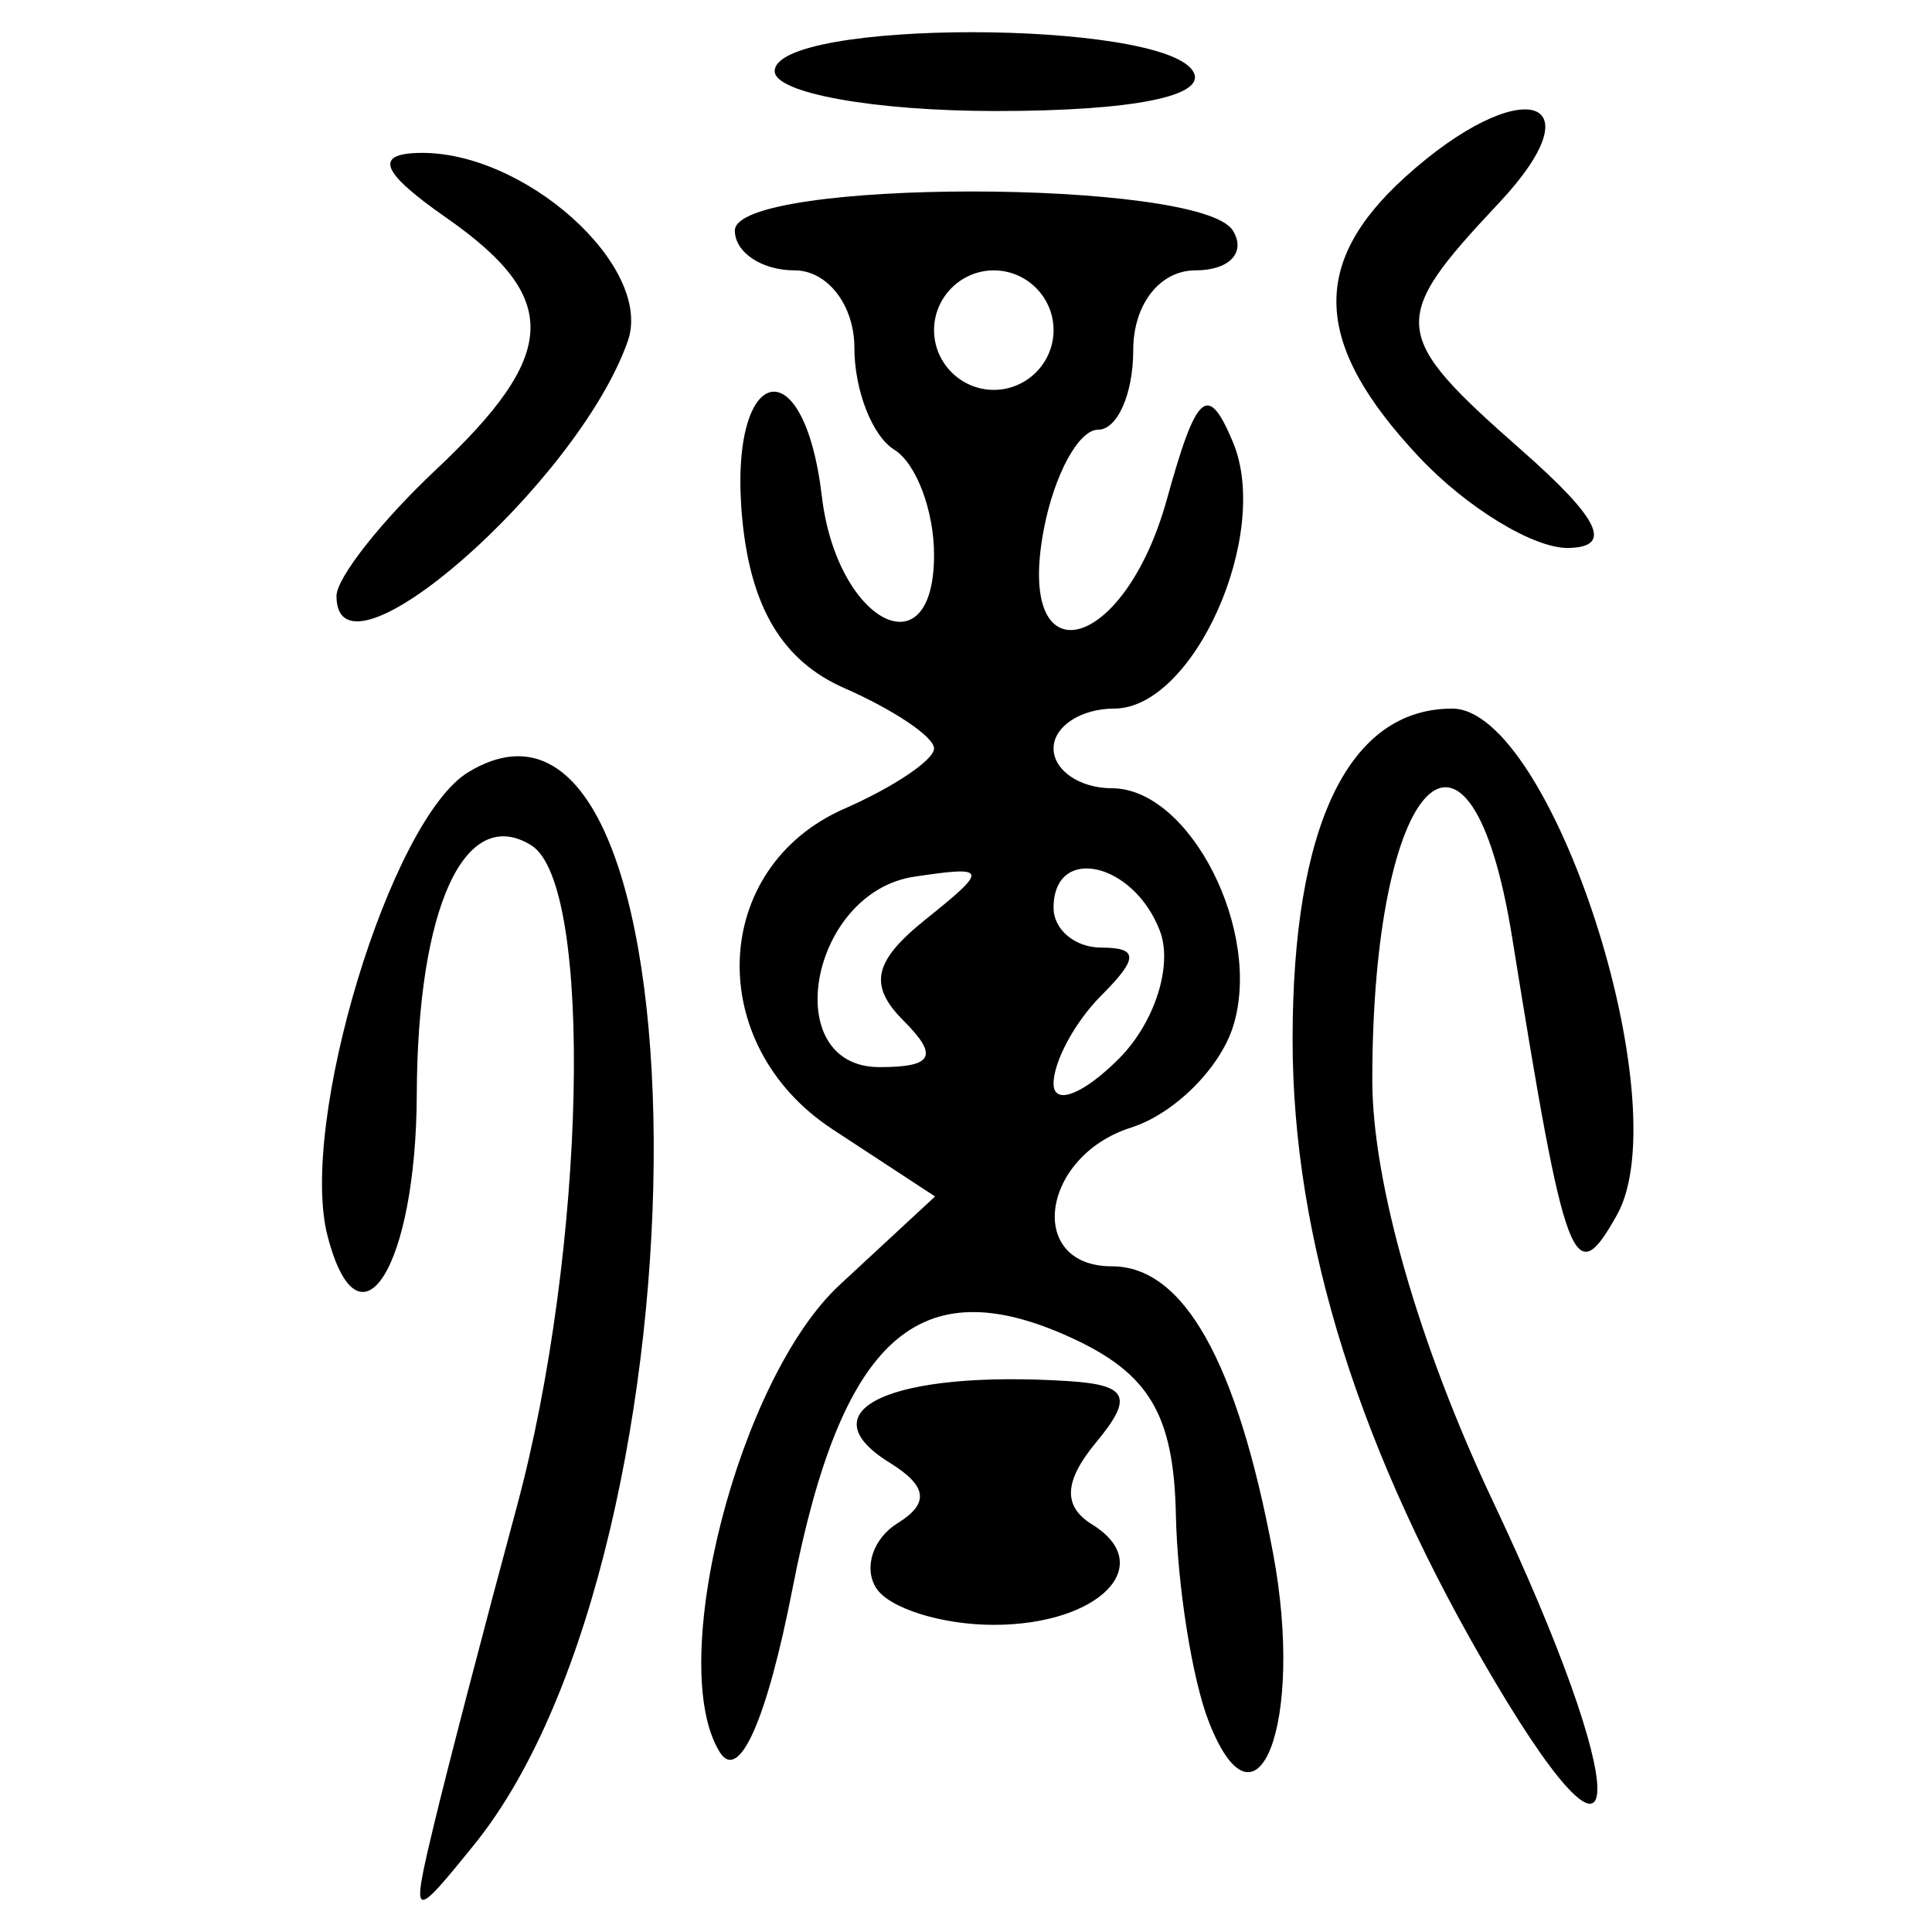 <?xml version="1.0" encoding="UTF-8" standalone="no"?>
<!-- Created with Inkscape (http://www.inkscape.org/) -->

<svg
   xmlns:dc="http://purl.org/dc/elements/1.1/"
   xmlns:cc="http://creativecommons.org/ns#"
   xmlns:rdf="http://www.w3.org/1999/02/22-rdf-syntax-ns#"
   xmlns:svg="http://www.w3.org/2000/svg"
   xmlns="http://www.w3.org/2000/svg"
   xmlns:sodipodi="http://sodipodi.sourceforge.net/DTD/sodipodi-0.dtd"
   xmlns:inkscape="http://www.inkscape.org/namespaces/inkscape"
   width="300"
   height="300"
   id="svg2"
   version="1.1"
   inkscape:version="0.91 r13725"
   sodipodi:docname="image-seal.svg">
  <defs
     id="defs4" />
  <sodipodi:namedview
     id="base"
     pagecolor="#ffffff"
     bordercolor="#666666"
     borderopacity="1.0"
     inkscape:pageopacity="0.0"
     inkscape:pageshadow="2"
     inkscape:zoom="2.7366667"
     inkscape:cx="150"
     inkscape:cy="150"
     inkscape:document-units="px"
     inkscape:current-layer="layer1"
     showgrid="false"
     inkscape:window-width="1231"
     inkscape:window-height="1000"
     inkscape:window-x="49"
     inkscape:window-y="24"
     inkscape:window-maximized="1"
     showguides="true"
     inkscape:guide-bbox="true" />
  <g
     inkscape:label="Calque 1"
     inkscape:groupmode="layer"
     id="layer1"
     transform="translate(0,-752.362)">
    <path
       style="fill:#000000"
       d="m 67.409,1035.599 c 2.038,-8.506 7.812,-30.664 12.831,-49.241 10.766,-39.848 12.01,-96.709 2.248,-102.743 -10.316,-6.376 -17.665,9.638 -17.772,38.725 -0.098,26.829 -8.946,40.846 -13.853,21.946 -4.548,-17.517 9.767,-64.697 21.853,-72.021 37.846,-22.936 38.629,119.931 0.913,166.535 -9.666,11.943 -9.829,11.859 -6.22,-3.2 z m 164.675,-22.184 c -20.937,-35.33 -31.371,-68.465 -31.371,-99.626 0,-33.297 8.729,-51.396 24.789,-51.396 15.348,0 35.283,61.285 25.577,78.629 -6.681,11.938 -7.975,8.513 -16.267,-43.06 -6.529,-40.61 -21.731,-25.104 -21.722,22.157 0.003,15.857 7.222,41.041 18.752,65.412 21.476,45.397 21.638,63.987 0.243,27.885 z m -120.335,10.998 c -8.424,-13.63 2.966,-58.013 18.608,-72.509 l 14.841,-13.754 -15.918,-10.43 c -20.029,-13.124 -19.012,-40.636 1.841,-49.784 7.655,-3.358 13.918,-7.57 13.918,-9.359 0,-1.789 -6.263,-6 -13.918,-9.359 -9.547,-4.189 -14.527,-12.42 -15.857,-26.211 -2.314,-23.998 9.529,-27.421 12.353,-3.57 2.32,19.602 17.422,27.481 17.422,9.09 0,-6.887 -2.784,-14.243 -6.186,-16.345 -3.402,-2.103 -6.186,-9.226 -6.186,-15.83 0,-6.604 -4.176,-12.007 -9.279,-12.007 -5.103,0 -9.279,-2.784 -9.279,-6.186 0,-8.084 72.328,-8.084 77.325,0 2.103,3.402 -0.517,6.186 -5.821,6.186 -5.52,0 -9.644,5.29 -9.644,12.372 0,6.805 -2.459,12.372 -5.465,12.372 -3.006,0 -6.795,6.959 -8.421,15.465 -4.489,23.485 12.449,19.372 19.105,-4.639 4.626,-16.687 6.371,-18.197 10.269,-8.884 5.98,14.287 -6.096,41.361 -18.449,41.361 -5.176,0 -9.412,2.784 -9.412,6.186 0,3.402 4.078,6.186 9.061,6.186 12.135,0 23.47,22.325 18.802,37.033 -2.064,6.502 -9.177,13.544 -15.808,15.648 -14.004,4.445 -16.381,21.55 -2.994,21.55 11.148,0 19.434,14.754 25.026,44.561 4.911,26.179 -2.43,45.436 -9.975,26.167 -2.576,-6.579 -4.88,-21.068 -5.119,-32.198 -0.333,-15.521 -4.151,-21.93 -16.38,-27.502 -23.578,-10.743 -35.548,0.062 -43.129,38.925 -4.007,20.542 -8.346,30.294 -11.331,25.465 z m 68.353,-127.519 c -4.12,-10.736 -16.505,-13.417 -16.505,-3.573 0,3.402 3.34,6.186 7.423,6.186 5.774,0 5.774,1.65 0,7.423 -4.083,4.083 -7.423,10.247 -7.423,13.698 0,3.451 4.556,1.718 10.125,-3.851 5.569,-5.569 8.44,-14.516 6.38,-19.883 z m -39.796,13.963 c -5.487,-5.487 -4.674,-9.239 3.402,-15.712 9.844,-7.89 9.717,-8.37 -1.762,-6.647 -16.218,2.434 -21.154,29.567 -5.379,29.567 8.332,0 9.225,-1.721 3.738,-7.208 z m 23.291,-107.232 c 0,-5.103 -4.176,-9.279 -9.279,-9.279 -5.103,0 -9.279,4.176 -9.279,9.279 0,5.103 4.176,9.279 9.279,9.279 5.103,0 9.279,-4.176 9.279,-9.279 z m -27.573,195.285 c -1.957,-3.167 -0.433,-7.691 3.388,-10.052 4.943,-3.055 4.577,-5.759 -1.266,-9.37 -13.246,-8.187 0.369,-14.401 27.755,-12.668 9.249,0.585 10.123,2.492 4.339,9.461 -5.037,6.07 -5.237,9.968 -0.657,12.799 10.204,6.306 1.114,15.588 -15.265,15.588 -8.104,0 -16.336,-2.591 -18.294,-5.758 z M 52.25,844.912 c 0,-2.809 6.959,-11.645 15.465,-19.636 19.101,-17.944 19.445,-26.645 1.546,-39.13 -9.91,-6.913 -11.197,-9.802 -4.469,-10.033 16.432,-0.564 36.763,17.615 32.687,29.228 -7.757,22.098 -45.229,54.883 -45.229,39.571 z M 220.349,823.33 c -16.42,-17.479 -17.036,-30.008 -2.138,-43.491 17.892,-16.192 30.281,-12.709 14.51,4.079 -17.135,18.239 -16.942,20.319 3.561,38.365 12.139,10.684 14.22,15.029 7.264,15.168 -5.361,0.108 -15.8,-6.247 -23.197,-14.122 z M 120.295,763.416 c 0,-8.072 59.964,-8.072 64.953,0 2.374,3.841 -9.215,6.186 -30.565,6.186 -18.913,0 -34.388,-2.784 -34.388,-6.186 z"
       id="path4584"
       inkscape:connector-curvature="0" />
  </g>
</svg>
